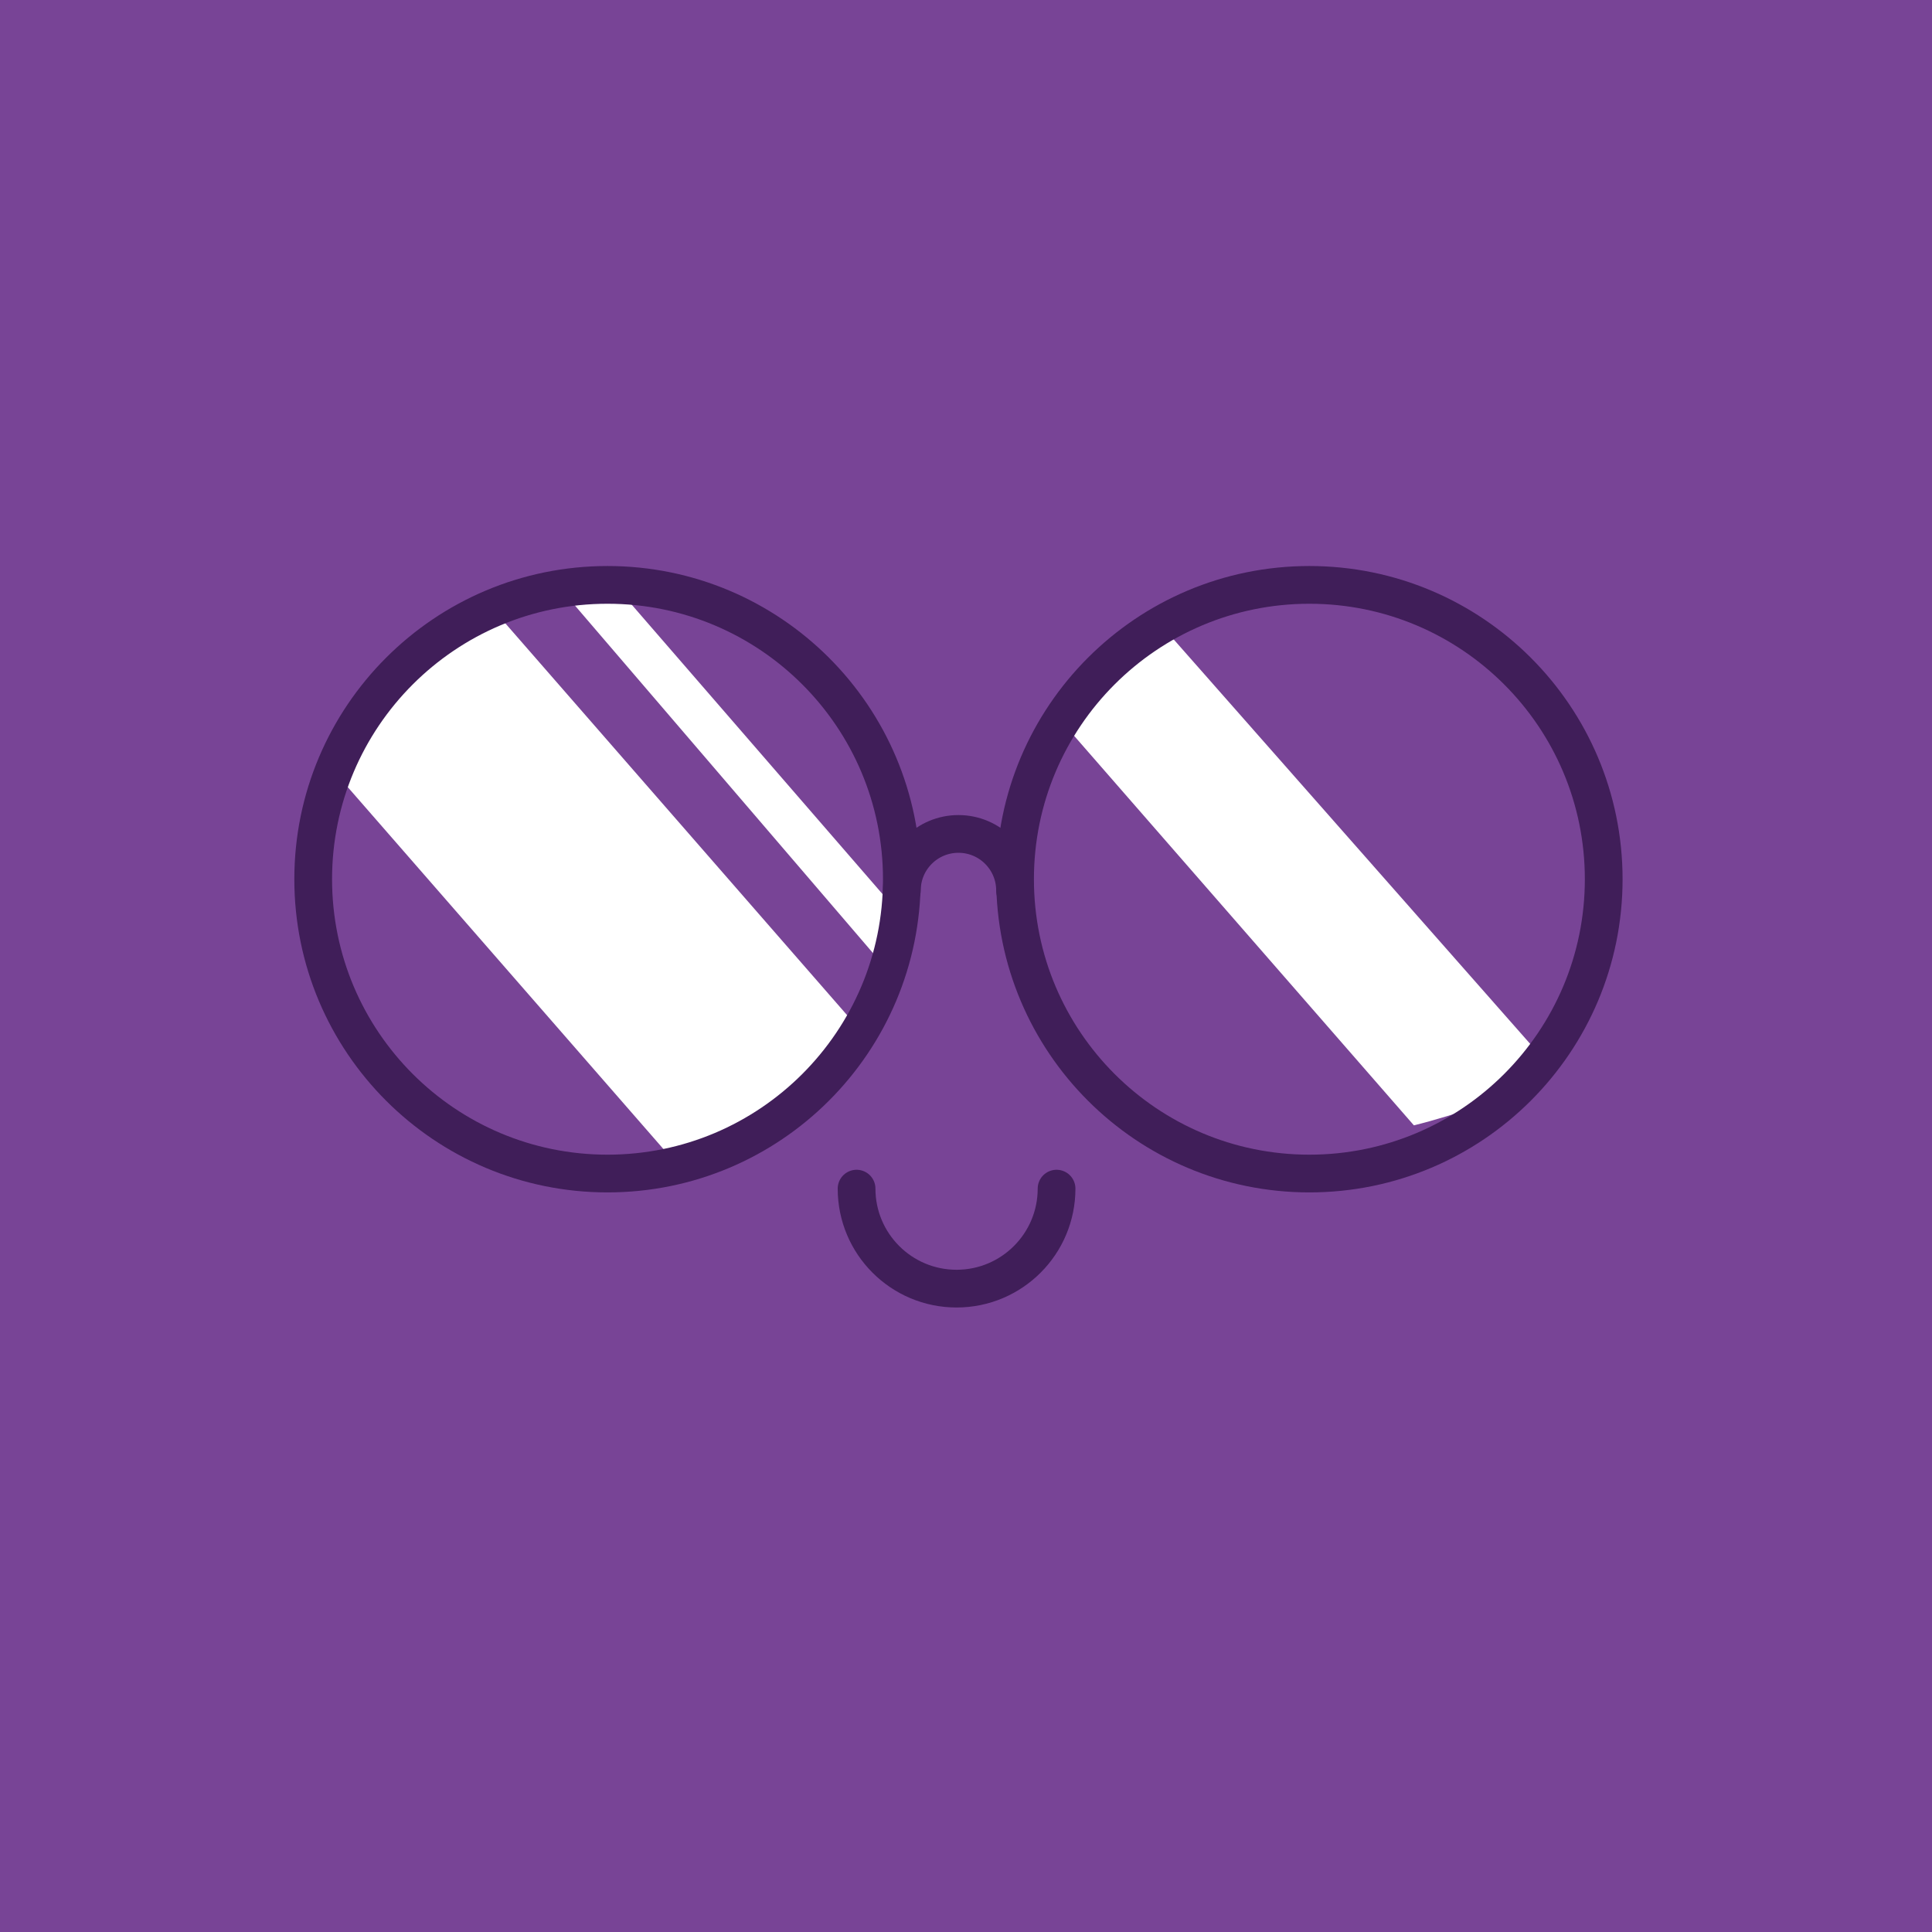 <svg width="256" height="256" viewBox="0 0 256 256" fill="none" xmlns="http://www.w3.org/2000/svg">
<rect x="0" y="0" width="256" height="256" fill="#808080" stroke="none"/>
<g clip-path="url(#clip0_10_25)">
<path d="M256 0H0V256H256V0Z" fill="#784496"/>
<path d="M140 157.5C140 164.818 134.068 170.75 126.75 170.75C119.432 170.75 113.5 164.818 113.5 157.5" stroke="#401E59" stroke-width="5" stroke-miterlimit="10" stroke-linecap="round"/>
<path d="M134.5 118C134.5 113.858 131.142 110.5 127 110.5C122.858 110.5 119.5 113.858 119.5 118" stroke="#401E59" stroke-width="5" stroke-miterlimit="10" stroke-linecap="round"/>
<path d="M44.228 102.174L89.766 154.384C94.569 153.213 99.02 151.153 102.942 148.388L109.038 143.071C110.905 141.067 112.565 138.868 113.981 136.505L65.227 80.608C55.659 84.685 48.061 92.48 44.228 102.174Z" fill="white"/>
<path d="M74.752 78.568L118 129C122.803 127.829 118.585 124.364 120 122L81 77C71.432 81.077 82 75 74.752 78.568Z" fill="white"/>
<path d="M80.5 155.5C102.039 155.5 119.5 138.039 119.5 116.5C119.5 94.961 102.039 77.5 80.5 77.5C58.961 77.5 41.5 94.961 41.5 116.5C41.5 138.039 58.961 155.5 80.5 155.5Z" stroke="#401E59" stroke-width="5" stroke-miterlimit="10"/>
<path d="M141.809 96.904L187.347 149.114C192.15 147.943 202.078 144.765 206 142L154 83C144.432 87.077 145.642 87.21 141.809 96.904Z" fill="white"/>
<path d="M173.5 155.5C195.039 155.5 212.5 138.039 212.5 116.5C212.5 94.961 195.039 77.5 173.5 77.5C151.961 77.5 134.5 94.961 134.5 116.5C134.5 138.039 151.961 155.5 173.5 155.5Z" stroke="#401E59" stroke-width="5" stroke-miterlimit="10"/>
</g>
<defs>
<clipPath id="clip0_10_25">
<rect width="256" height="256" fill="white"/>
</clipPath>
</defs>
</svg>
